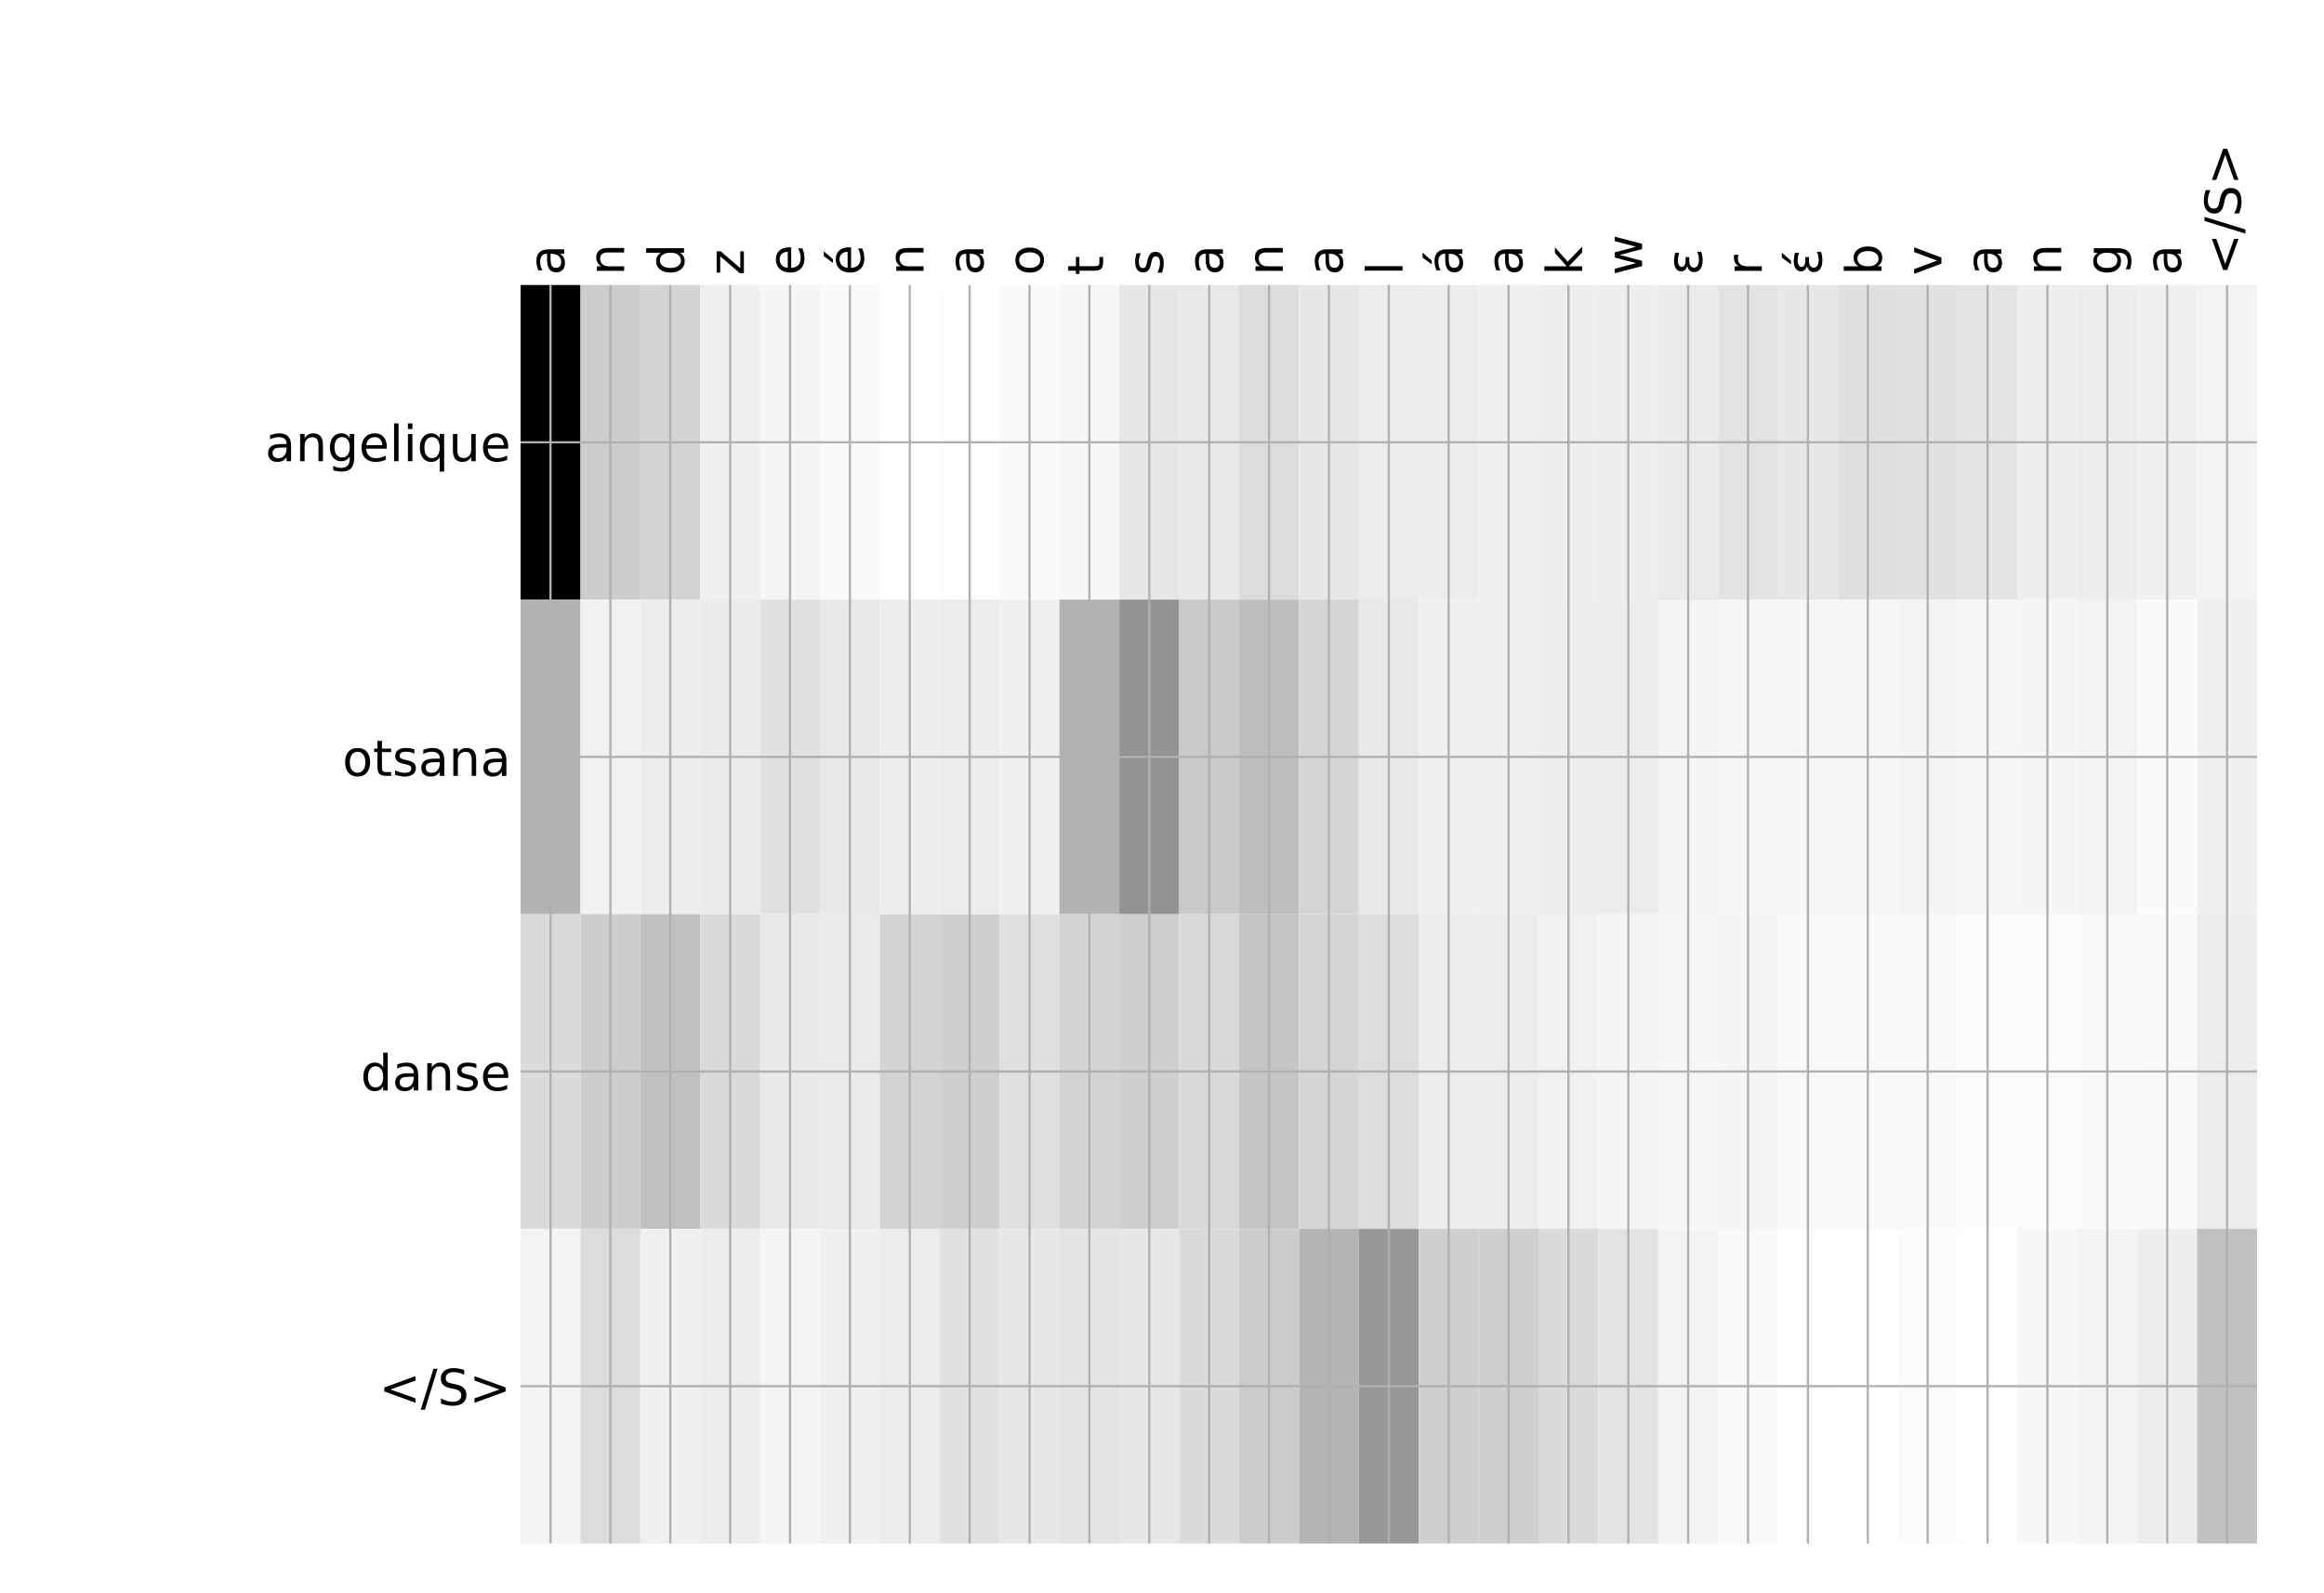 <?xml version="1.0" encoding="utf-8" standalone="no"?>
<!DOCTYPE svg PUBLIC "-//W3C//DTD SVG 1.1//EN"
  "http://www.w3.org/Graphics/SVG/1.1/DTD/svg11.dtd">
<!-- Created with matplotlib (http://matplotlib.org/) -->
<svg height="576pt" version="1.1" viewBox="0 0 840 576" width="840pt" xmlns="http://www.w3.org/2000/svg" xmlns:xlink="http://www.w3.org/1999/xlink">
 <defs>
  <style type="text/css">
*{stroke-linecap:butt;stroke-linejoin:round;}
  </style>
 </defs>
 <g id="figure_1">
  <g id="patch_1">
   <path d="M 0 576 
L 840 576 
L 840 0 
L 0 0 
z
" style="fill:#ffffff;"/>
  </g>
  <g id="axes_1">
   <g id="PolyCollection_1">
    <path clip-path="url(#p5831de154f)" d="M 188.161 103.033 
L 188.161 216.775 
L 209.804 216.775 
L 209.804 103.033 
L 188.161 103.033 
z
"/>
    <path clip-path="url(#p5831de154f)" d="M 209.804 103.033 
L 209.804 216.775 
L 231.446 216.775 
L 231.446 103.033 
L 209.804 103.033 
z
" style="fill:#cccccc;"/>
    <path clip-path="url(#p5831de154f)" d="M 231.446 103.033 
L 231.446 216.775 
L 253.088 216.775 
L 253.088 103.033 
L 231.446 103.033 
z
" style="fill:#d4d4d4;"/>
    <path clip-path="url(#p5831de154f)" d="M 253.088 103.033 
L 253.088 216.775 
L 274.73 216.775 
L 274.73 103.033 
L 253.088 103.033 
z
" style="fill:#f0f0f0;"/>
    <path clip-path="url(#p5831de154f)" d="M 274.73 103.033 
L 274.73 216.775 
L 296.373 216.775 
L 296.373 103.033 
L 274.73 103.033 
z
" style="fill:#f5f5f5;"/>
    <path clip-path="url(#p5831de154f)" d="M 296.373 103.033 
L 296.373 216.775 
L 318.015 216.775 
L 318.015 103.033 
L 296.373 103.033 
z
" style="fill:#f9f9f9;"/>
    <path clip-path="url(#p5831de154f)" d="M 318.015 103.033 
L 318.015 216.775 
L 339.657 216.775 
L 339.657 103.033 
L 318.015 103.033 
z
" style="fill:#ffffff;"/>
    <path clip-path="url(#p5831de154f)" d="M 339.657 103.033 
L 339.657 216.775 
L 361.299 216.775 
L 361.299 103.033 
L 339.657 103.033 
z
" style="fill:#fdfdfd;"/>
    <path clip-path="url(#p5831de154f)" d="M 361.299 103.033 
L 361.299 216.775 
L 382.942 216.775 
L 382.942 103.033 
L 361.299 103.033 
z
" style="fill:#fafafa;"/>
    <path clip-path="url(#p5831de154f)" d="M 382.942 103.033 
L 382.942 216.775 
L 404.584 216.775 
L 404.584 103.033 
L 382.942 103.033 
z
" style="fill:#f7f7f7;"/>
    <path clip-path="url(#p5831de154f)" d="M 404.584 103.033 
L 404.584 216.775 
L 426.226 216.775 
L 426.226 103.033 
L 404.584 103.033 
z
" style="fill:#e7e7e7;"/>
    <path clip-path="url(#p5831de154f)" d="M 426.226 103.033 
L 426.226 216.775 
L 447.868 216.775 
L 447.868 103.033 
L 426.226 103.033 
z
" style="fill:#e9e9e9;"/>
    <path clip-path="url(#p5831de154f)" d="M 447.868 103.033 
L 447.868 216.775 
L 469.511 216.775 
L 469.511 103.033 
L 447.868 103.033 
z
" style="fill:#dcdcdc;"/>
    <path clip-path="url(#p5831de154f)" d="M 469.511 103.033 
L 469.511 216.775 
L 491.153 216.775 
L 491.153 103.033 
L 469.511 103.033 
z
" style="fill:#e7e7e7;"/>
    <path clip-path="url(#p5831de154f)" d="M 491.153 103.033 
L 491.153 216.775 
L 512.795 216.775 
L 512.795 103.033 
L 491.153 103.033 
z
" style="fill:#ececec;"/>
    <path clip-path="url(#p5831de154f)" d="M 512.795 103.033 
L 512.795 216.775 
L 534.437 216.775 
L 534.437 103.033 
L 512.795 103.033 
z
" style="fill:#ededed;"/>
    <path clip-path="url(#p5831de154f)" d="M 534.437 103.033 
L 534.437 216.775 
L 556.08 216.775 
L 556.08 103.033 
L 534.437 103.033 
z
" style="fill:#f0f0f0;"/>
    <path clip-path="url(#p5831de154f)" d="M 556.08 103.033 
L 556.08 216.775 
L 577.722 216.775 
L 577.722 103.033 
L 556.08 103.033 
z
" style="fill:#eeeeee;"/>
    <path clip-path="url(#p5831de154f)" d="M 577.722 103.033 
L 577.722 216.775 
L 599.364 216.775 
L 599.364 103.033 
L 577.722 103.033 
z
" style="fill:#eeeeee;"/>
    <path clip-path="url(#p5831de154f)" d="M 599.364 103.033 
L 599.364 216.775 
L 621.006 216.775 
L 621.006 103.033 
L 599.364 103.033 
z
" style="fill:#eaeaea;"/>
    <path clip-path="url(#p5831de154f)" d="M 621.006 103.033 
L 621.006 216.775 
L 642.649 216.775 
L 642.649 103.033 
L 621.006 103.033 
z
" style="fill:#e3e3e3;"/>
    <path clip-path="url(#p5831de154f)" d="M 642.649 103.033 
L 642.649 216.775 
L 664.291 216.775 
L 664.291 103.033 
L 642.649 103.033 
z
" style="fill:#e7e7e7;"/>
    <path clip-path="url(#p5831de154f)" d="M 664.291 103.033 
L 664.291 216.775 
L 685.933 216.775 
L 685.933 103.033 
L 664.291 103.033 
z
" style="fill:#dfdfdf;"/>
    <path clip-path="url(#p5831de154f)" d="M 685.933 103.033 
L 685.933 216.775 
L 707.575 216.775 
L 707.575 103.033 
L 685.933 103.033 
z
" style="fill:#e1e1e1;"/>
    <path clip-path="url(#p5831de154f)" d="M 707.575 103.033 
L 707.575 216.775 
L 729.218 216.775 
L 729.218 103.033 
L 707.575 103.033 
z
" style="fill:#e4e4e4;"/>
    <path clip-path="url(#p5831de154f)" d="M 729.218 103.033 
L 729.218 216.775 
L 750.86 216.775 
L 750.86 103.033 
L 729.218 103.033 
z
" style="fill:#eeeeee;"/>
    <path clip-path="url(#p5831de154f)" d="M 750.86 103.033 
L 750.86 216.775 
L 772.502 216.775 
L 772.502 103.033 
L 750.86 103.033 
z
" style="fill:#ededed;"/>
    <path clip-path="url(#p5831de154f)" d="M 772.502 103.033 
L 772.502 216.775 
L 794.144 216.775 
L 794.144 103.033 
L 772.502 103.033 
z
" style="fill:#f0f0f0;"/>
    <path clip-path="url(#p5831de154f)" d="M 794.144 103.033 
L 794.144 216.775 
L 815.787 216.775 
L 815.787 103.033 
L 794.144 103.033 
z
" style="fill:#f3f3f3;"/>
    <path clip-path="url(#p5831de154f)" d="M 188.161 216.775 
L 188.161 330.517 
L 209.804 330.517 
L 209.804 216.775 
L 188.161 216.775 
z
" style="fill:#b2b2b2;"/>
    <path clip-path="url(#p5831de154f)" d="M 209.804 216.775 
L 209.804 330.517 
L 231.446 330.517 
L 231.446 216.775 
L 209.804 216.775 
z
" style="fill:#f1f1f1;"/>
    <path clip-path="url(#p5831de154f)" d="M 231.446 216.775 
L 231.446 330.517 
L 253.088 330.517 
L 253.088 216.775 
L 231.446 216.775 
z
" style="fill:#ededed;"/>
    <path clip-path="url(#p5831de154f)" d="M 253.088 216.775 
L 253.088 330.517 
L 274.73 330.517 
L 274.73 216.775 
L 253.088 216.775 
z
" style="fill:#ebebeb;"/>
    <path clip-path="url(#p5831de154f)" d="M 274.73 216.775 
L 274.73 330.517 
L 296.373 330.517 
L 296.373 216.775 
L 274.73 216.775 
z
" style="fill:#e1e1e1;"/>
    <path clip-path="url(#p5831de154f)" d="M 296.373 216.775 
L 296.373 330.517 
L 318.015 330.517 
L 318.015 216.775 
L 296.373 216.775 
z
" style="fill:#e8e8e8;"/>
    <path clip-path="url(#p5831de154f)" d="M 318.015 216.775 
L 318.015 330.517 
L 339.657 330.517 
L 339.657 216.775 
L 318.015 216.775 
z
" style="fill:#eeeeee;"/>
    <path clip-path="url(#p5831de154f)" d="M 339.657 216.775 
L 339.657 330.517 
L 361.299 330.517 
L 361.299 216.775 
L 339.657 216.775 
z
" style="fill:#ececec;"/>
    <path clip-path="url(#p5831de154f)" d="M 361.299 216.775 
L 361.299 330.517 
L 382.942 330.517 
L 382.942 216.775 
L 361.299 216.775 
z
" style="fill:#f0f0f0;"/>
    <path clip-path="url(#p5831de154f)" d="M 382.942 216.775 
L 382.942 330.517 
L 404.584 330.517 
L 404.584 216.775 
L 382.942 216.775 
z
" style="fill:#b2b2b2;"/>
    <path clip-path="url(#p5831de154f)" d="M 404.584 216.775 
L 404.584 330.517 
L 426.226 330.517 
L 426.226 216.775 
L 404.584 216.775 
z
" style="fill:#939393;"/>
    <path clip-path="url(#p5831de154f)" d="M 426.226 216.775 
L 426.226 330.517 
L 447.868 330.517 
L 447.868 216.775 
L 426.226 216.775 
z
" style="fill:#c9c9c9;"/>
    <path clip-path="url(#p5831de154f)" d="M 447.868 216.775 
L 447.868 330.517 
L 469.511 330.517 
L 469.511 216.775 
L 447.868 216.775 
z
" style="fill:#bdbdbd;"/>
    <path clip-path="url(#p5831de154f)" d="M 469.511 216.775 
L 469.511 330.517 
L 491.153 330.517 
L 491.153 216.775 
L 469.511 216.775 
z
" style="fill:#d5d5d5;"/>
    <path clip-path="url(#p5831de154f)" d="M 491.153 216.775 
L 491.153 330.517 
L 512.795 330.517 
L 512.795 216.775 
L 491.153 216.775 
z
" style="fill:#e8e8e8;"/>
    <path clip-path="url(#p5831de154f)" d="M 512.795 216.775 
L 512.795 330.517 
L 534.437 330.517 
L 534.437 216.775 
L 512.795 216.775 
z
" style="fill:#f0f0f0;"/>
    <path clip-path="url(#p5831de154f)" d="M 534.437 216.775 
L 534.437 330.517 
L 556.08 330.517 
L 556.08 216.775 
L 534.437 216.775 
z
" style="fill:#f0f0f0;"/>
    <path clip-path="url(#p5831de154f)" d="M 556.08 216.775 
L 556.08 330.517 
L 577.722 330.517 
L 577.722 216.775 
L 556.08 216.775 
z
" style="fill:#ededed;"/>
    <path clip-path="url(#p5831de154f)" d="M 577.722 216.775 
L 577.722 330.517 
L 599.364 330.517 
L 599.364 216.775 
L 577.722 216.775 
z
" style="fill:#ececec;"/>
    <path clip-path="url(#p5831de154f)" d="M 599.364 216.775 
L 599.364 330.517 
L 621.006 330.517 
L 621.006 216.775 
L 599.364 216.775 
z
" style="fill:#f4f4f4;"/>
    <path clip-path="url(#p5831de154f)" d="M 621.006 216.775 
L 621.006 330.517 
L 642.649 330.517 
L 642.649 216.775 
L 621.006 216.775 
z
" style="fill:#f6f6f6;"/>
    <path clip-path="url(#p5831de154f)" d="M 642.649 216.775 
L 642.649 330.517 
L 664.291 330.517 
L 664.291 216.775 
L 642.649 216.775 
z
" style="fill:#f6f6f6;"/>
    <path clip-path="url(#p5831de154f)" d="M 664.291 216.775 
L 664.291 330.517 
L 685.933 330.517 
L 685.933 216.775 
L 664.291 216.775 
z
" style="fill:#f7f7f7;"/>
    <path clip-path="url(#p5831de154f)" d="M 685.933 216.775 
L 685.933 330.517 
L 707.575 330.517 
L 707.575 216.775 
L 685.933 216.775 
z
" style="fill:#f4f4f4;"/>
    <path clip-path="url(#p5831de154f)" d="M 707.575 216.775 
L 707.575 330.517 
L 729.218 330.517 
L 729.218 216.775 
L 707.575 216.775 
z
" style="fill:#f6f6f6;"/>
    <path clip-path="url(#p5831de154f)" d="M 729.218 216.775 
L 729.218 330.517 
L 750.86 330.517 
L 750.86 216.775 
L 729.218 216.775 
z
" style="fill:#f5f5f5;"/>
    <path clip-path="url(#p5831de154f)" d="M 750.86 216.775 
L 750.86 330.517 
L 772.502 330.517 
L 772.502 216.775 
L 750.86 216.775 
z
" style="fill:#f3f3f3;"/>
    <path clip-path="url(#p5831de154f)" d="M 772.502 216.775 
L 772.502 330.517 
L 794.144 330.517 
L 794.144 216.775 
L 772.502 216.775 
z
" style="fill:#fafafa;"/>
    <path clip-path="url(#p5831de154f)" d="M 794.144 216.775 
L 794.144 330.517 
L 815.787 330.517 
L 815.787 216.775 
L 794.144 216.775 
z
" style="fill:#f0f0f0;"/>
    <path clip-path="url(#p5831de154f)" d="M 188.161 330.517 
L 188.161 444.258 
L 209.804 444.258 
L 209.804 330.517 
L 188.161 330.517 
z
" style="fill:#dbdbdb;"/>
    <path clip-path="url(#p5831de154f)" d="M 209.804 330.517 
L 209.804 444.258 
L 231.446 444.258 
L 231.446 330.517 
L 209.804 330.517 
z
" style="fill:#cdcdcd;"/>
    <path clip-path="url(#p5831de154f)" d="M 231.446 330.517 
L 231.446 444.258 
L 253.088 444.258 
L 253.088 330.517 
L 231.446 330.517 
z
" style="fill:#c1c1c1;"/>
    <path clip-path="url(#p5831de154f)" d="M 253.088 330.517 
L 253.088 444.258 
L 274.73 444.258 
L 274.73 330.517 
L 253.088 330.517 
z
" style="fill:#dadada;"/>
    <path clip-path="url(#p5831de154f)" d="M 274.73 330.517 
L 274.73 444.258 
L 296.373 444.258 
L 296.373 330.517 
L 274.73 330.517 
z
" style="fill:#e9e9e9;"/>
    <path clip-path="url(#p5831de154f)" d="M 296.373 330.517 
L 296.373 444.258 
L 318.015 444.258 
L 318.015 330.517 
L 296.373 330.517 
z
" style="fill:#eaeaea;"/>
    <path clip-path="url(#p5831de154f)" d="M 318.015 330.517 
L 318.015 444.258 
L 339.657 444.258 
L 339.657 330.517 
L 318.015 330.517 
z
" style="fill:#d3d3d3;"/>
    <path clip-path="url(#p5831de154f)" d="M 339.657 330.517 
L 339.657 444.258 
L 361.299 444.258 
L 361.299 330.517 
L 339.657 330.517 
z
" style="fill:#cfcfcf;"/>
    <path clip-path="url(#p5831de154f)" d="M 361.299 330.517 
L 361.299 444.258 
L 382.942 444.258 
L 382.942 330.517 
L 361.299 330.517 
z
" style="fill:#e0e0e0;"/>
    <path clip-path="url(#p5831de154f)" d="M 382.942 330.517 
L 382.942 444.258 
L 404.584 444.258 
L 404.584 330.517 
L 382.942 330.517 
z
" style="fill:#d4d4d4;"/>
    <path clip-path="url(#p5831de154f)" d="M 404.584 330.517 
L 404.584 444.258 
L 426.226 444.258 
L 426.226 330.517 
L 404.584 330.517 
z
" style="fill:#cfcfcf;"/>
    <path clip-path="url(#p5831de154f)" d="M 426.226 330.517 
L 426.226 444.258 
L 447.868 444.258 
L 447.868 330.517 
L 426.226 330.517 
z
" style="fill:#d9d9d9;"/>
    <path clip-path="url(#p5831de154f)" d="M 447.868 330.517 
L 447.868 444.258 
L 469.511 444.258 
L 469.511 330.517 
L 447.868 330.517 
z
" style="fill:#c5c5c5;"/>
    <path clip-path="url(#p5831de154f)" d="M 469.511 330.517 
L 469.511 444.258 
L 491.153 444.258 
L 491.153 330.517 
L 469.511 330.517 
z
" style="fill:#d5d5d5;"/>
    <path clip-path="url(#p5831de154f)" d="M 491.153 330.517 
L 491.153 444.258 
L 512.795 444.258 
L 512.795 330.517 
L 491.153 330.517 
z
" style="fill:#dcdcdc;"/>
    <path clip-path="url(#p5831de154f)" d="M 512.795 330.517 
L 512.795 444.258 
L 534.437 444.258 
L 534.437 330.517 
L 512.795 330.517 
z
" style="fill:#ececec;"/>
    <path clip-path="url(#p5831de154f)" d="M 534.437 330.517 
L 534.437 444.258 
L 556.08 444.258 
L 556.08 330.517 
L 534.437 330.517 
z
" style="fill:#ececec;"/>
    <path clip-path="url(#p5831de154f)" d="M 556.08 330.517 
L 556.08 444.258 
L 577.722 444.258 
L 577.722 330.517 
L 556.08 330.517 
z
" style="fill:#f1f1f1;"/>
    <path clip-path="url(#p5831de154f)" d="M 577.722 330.517 
L 577.722 444.258 
L 599.364 444.258 
L 599.364 330.517 
L 577.722 330.517 
z
" style="fill:#f5f5f5;"/>
    <path clip-path="url(#p5831de154f)" d="M 599.364 330.517 
L 599.364 444.258 
L 621.006 444.258 
L 621.006 330.517 
L 599.364 330.517 
z
" style="fill:#f6f6f6;"/>
    <path clip-path="url(#p5831de154f)" d="M 621.006 330.517 
L 621.006 444.258 
L 642.649 444.258 
L 642.649 330.517 
L 621.006 330.517 
z
" style="fill:#f5f5f5;"/>
    <path clip-path="url(#p5831de154f)" d="M 642.649 330.517 
L 642.649 444.258 
L 664.291 444.258 
L 664.291 330.517 
L 642.649 330.517 
z
" style="fill:#f9f9f9;"/>
    <path clip-path="url(#p5831de154f)" d="M 664.291 330.517 
L 664.291 444.258 
L 685.933 444.258 
L 685.933 330.517 
L 664.291 330.517 
z
" style="fill:#f8f8f8;"/>
    <path clip-path="url(#p5831de154f)" d="M 685.933 330.517 
L 685.933 444.258 
L 707.575 444.258 
L 707.575 330.517 
L 685.933 330.517 
z
" style="fill:#f8f8f8;"/>
    <path clip-path="url(#p5831de154f)" d="M 707.575 330.517 
L 707.575 444.258 
L 729.218 444.258 
L 729.218 330.517 
L 707.575 330.517 
z
" style="fill:#fbfbfb;"/>
    <path clip-path="url(#p5831de154f)" d="M 729.218 330.517 
L 729.218 444.258 
L 750.86 444.258 
L 750.86 330.517 
L 729.218 330.517 
z
" style="fill:#fbfbfb;"/>
    <path clip-path="url(#p5831de154f)" d="M 750.86 330.517 
L 750.86 444.258 
L 772.502 444.258 
L 772.502 330.517 
L 750.86 330.517 
z
" style="fill:#fafafa;"/>
    <path clip-path="url(#p5831de154f)" d="M 772.502 330.517 
L 772.502 444.258 
L 794.144 444.258 
L 794.144 330.517 
L 772.502 330.517 
z
" style="fill:#f9f9f9;"/>
    <path clip-path="url(#p5831de154f)" d="M 794.144 330.517 
L 794.144 444.258 
L 815.787 444.258 
L 815.787 330.517 
L 794.144 330.517 
z
" style="fill:#ececec;"/>
    <path clip-path="url(#p5831de154f)" d="M 188.161 444.258 
L 188.161 558 
L 209.804 558 
L 209.804 444.258 
L 188.161 444.258 
z
" style="fill:#f3f3f3;"/>
    <path clip-path="url(#p5831de154f)" d="M 209.804 444.258 
L 209.804 558 
L 231.446 558 
L 231.446 444.258 
L 209.804 444.258 
z
" style="fill:#dcdcdc;"/>
    <path clip-path="url(#p5831de154f)" d="M 231.446 444.258 
L 231.446 558 
L 253.088 558 
L 253.088 444.258 
L 231.446 444.258 
z
" style="fill:#f0f0f0;"/>
    <path clip-path="url(#p5831de154f)" d="M 253.088 444.258 
L 253.088 558 
L 274.73 558 
L 274.73 444.258 
L 253.088 444.258 
z
" style="fill:#ededed;"/>
    <path clip-path="url(#p5831de154f)" d="M 274.73 444.258 
L 274.73 558 
L 296.373 558 
L 296.373 444.258 
L 274.73 444.258 
z
" style="fill:#f4f4f4;"/>
    <path clip-path="url(#p5831de154f)" d="M 296.373 444.258 
L 296.373 558 
L 318.015 558 
L 318.015 444.258 
L 296.373 444.258 
z
" style="fill:#f0f0f0;"/>
    <path clip-path="url(#p5831de154f)" d="M 318.015 444.258 
L 318.015 558 
L 339.657 558 
L 339.657 444.258 
L 318.015 444.258 
z
" style="fill:#ececec;"/>
    <path clip-path="url(#p5831de154f)" d="M 339.657 444.258 
L 339.657 558 
L 361.299 558 
L 361.299 444.258 
L 339.657 444.258 
z
" style="fill:#e1e1e1;"/>
    <path clip-path="url(#p5831de154f)" d="M 361.299 444.258 
L 361.299 558 
L 382.942 558 
L 382.942 444.258 
L 361.299 444.258 
z
" style="fill:#e7e7e7;"/>
    <path clip-path="url(#p5831de154f)" d="M 382.942 444.258 
L 382.942 558 
L 404.584 558 
L 404.584 444.258 
L 382.942 444.258 
z
" style="fill:#e4e4e4;"/>
    <path clip-path="url(#p5831de154f)" d="M 404.584 444.258 
L 404.584 558 
L 426.226 558 
L 426.226 444.258 
L 404.584 444.258 
z
" style="fill:#e7e7e7;"/>
    <path clip-path="url(#p5831de154f)" d="M 426.226 444.258 
L 426.226 558 
L 447.868 558 
L 447.868 444.258 
L 426.226 444.258 
z
" style="fill:#dbdbdb;"/>
    <path clip-path="url(#p5831de154f)" d="M 447.868 444.258 
L 447.868 558 
L 469.511 558 
L 469.511 444.258 
L 447.868 444.258 
z
" style="fill:#cccccc;"/>
    <path clip-path="url(#p5831de154f)" d="M 469.511 444.258 
L 469.511 558 
L 491.153 558 
L 491.153 444.258 
L 469.511 444.258 
z
" style="fill:#b4b4b4;"/>
    <path clip-path="url(#p5831de154f)" d="M 491.153 444.258 
L 491.153 558 
L 512.795 558 
L 512.795 444.258 
L 491.153 444.258 
z
" style="fill:#979797;"/>
    <path clip-path="url(#p5831de154f)" d="M 512.795 444.258 
L 512.795 558 
L 534.437 558 
L 534.437 444.258 
L 512.795 444.258 
z
" style="fill:#cfcfcf;"/>
    <path clip-path="url(#p5831de154f)" d="M 534.437 444.258 
L 534.437 558 
L 556.08 558 
L 556.08 444.258 
L 534.437 444.258 
z
" style="fill:#cfcfcf;"/>
    <path clip-path="url(#p5831de154f)" d="M 556.08 444.258 
L 556.08 558 
L 577.722 558 
L 577.722 444.258 
L 556.08 444.258 
z
" style="fill:#dadada;"/>
    <path clip-path="url(#p5831de154f)" d="M 577.722 444.258 
L 577.722 558 
L 599.364 558 
L 599.364 444.258 
L 577.722 444.258 
z
" style="fill:#e3e3e3;"/>
    <path clip-path="url(#p5831de154f)" d="M 599.364 444.258 
L 599.364 558 
L 621.006 558 
L 621.006 444.258 
L 599.364 444.258 
z
" style="fill:#f3f3f3;"/>
    <path clip-path="url(#p5831de154f)" d="M 621.006 444.258 
L 621.006 558 
L 642.649 558 
L 642.649 444.258 
L 621.006 444.258 
z
" style="fill:#f9f9f9;"/>
    <path clip-path="url(#p5831de154f)" d="M 642.649 444.258 
L 642.649 558 
L 664.291 558 
L 664.291 444.258 
L 642.649 444.258 
z
" style="fill:#fefefe;"/>
    <path clip-path="url(#p5831de154f)" d="M 664.291 444.258 
L 664.291 558 
L 685.933 558 
L 685.933 444.258 
L 664.291 444.258 
z
" style="fill:#ffffff;"/>
    <path clip-path="url(#p5831de154f)" d="M 685.933 444.258 
L 685.933 558 
L 707.575 558 
L 707.575 444.258 
L 685.933 444.258 
z
" style="fill:#fbfbfb;"/>
    <path clip-path="url(#p5831de154f)" d="M 707.575 444.258 
L 707.575 558 
L 729.218 558 
L 729.218 444.258 
L 707.575 444.258 
z
" style="fill:#fdfdfd;"/>
    <path clip-path="url(#p5831de154f)" d="M 729.218 444.258 
L 729.218 558 
L 750.86 558 
L 750.86 444.258 
L 729.218 444.258 
z
" style="fill:#f7f7f7;"/>
    <path clip-path="url(#p5831de154f)" d="M 750.86 444.258 
L 750.86 558 
L 772.502 558 
L 772.502 444.258 
L 750.86 444.258 
z
" style="fill:#f4f4f4;"/>
    <path clip-path="url(#p5831de154f)" d="M 772.502 444.258 
L 772.502 558 
L 794.144 558 
L 794.144 444.258 
L 772.502 444.258 
z
" style="fill:#eeeeee;"/>
    <path clip-path="url(#p5831de154f)" d="M 794.144 444.258 
L 794.144 558 
L 815.787 558 
L 815.787 444.258 
L 794.144 444.258 
z
" style="fill:#c0c0c0;"/>
   </g>
   <g id="matplotlib.axis_1">
    <g id="xtick_1">
     <g id="line2d_1">
      <path clip-path="url(#p5831de154f)" d="M 198.983 558 
L 198.983 103.033 
" style="fill:none;stroke:#b0b0b0;stroke-linecap:square;stroke-width:0.8;"/>
     </g>
     <g id="line2d_2"/>
     <g id="text_1">
      <!-- a -->
      <defs>
       <path d="M 34.281 27.484 
Q 23.391 27.484 19.188 25 
Q 14.984 22.516 14.984 16.5 
Q 14.984 11.719 18.141 8.906 
Q 21.297 6.109 26.703 6.109 
Q 34.188 6.109 38.703 11.406 
Q 43.219 16.703 43.219 25.484 
L 43.219 27.484 
z
M 52.203 31.203 
L 52.203 0 
L 43.219 0 
L 43.219 8.297 
Q 40.141 3.328 35.547 0.953 
Q 30.953 -1.422 24.312 -1.422 
Q 15.922 -1.422 10.953 3.297 
Q 6 8.016 6 15.922 
Q 6 25.141 12.172 29.828 
Q 18.359 34.516 30.609 34.516 
L 43.219 34.516 
L 43.219 35.406 
Q 43.219 41.609 39.141 45 
Q 35.062 48.391 27.688 48.391 
Q 23 48.391 18.547 47.266 
Q 14.109 46.141 10.016 43.891 
L 10.016 52.203 
Q 14.938 54.109 19.578 55.047 
Q 24.219 56 28.609 56 
Q 40.484 56 46.344 49.844 
Q 52.203 43.703 52.203 31.203 
z
" id="DejaVuSans-61"/>
      </defs>
      <g transform="translate(203.949 99.533)rotate(-90)scale(0.18 -0.18)">
       <use xlink:href="#DejaVuSans-61"/>
      </g>
     </g>
    </g>
    <g id="xtick_2">
     <g id="line2d_3">
      <path clip-path="url(#p5831de154f)" d="M 220.625 558 
L 220.625 103.033 
" style="fill:none;stroke:#b0b0b0;stroke-linecap:square;stroke-width:0.8;"/>
     </g>
     <g id="line2d_4"/>
     <g id="text_2">
      <!-- n -->
      <defs>
       <path d="M 54.891 33.016 
L 54.891 0 
L 45.906 0 
L 45.906 32.719 
Q 45.906 40.484 42.875 44.328 
Q 39.844 48.188 33.797 48.188 
Q 26.516 48.188 22.312 43.547 
Q 18.109 38.922 18.109 30.906 
L 18.109 0 
L 9.078 0 
L 9.078 54.688 
L 18.109 54.688 
L 18.109 46.188 
Q 21.344 51.125 25.703 53.562 
Q 30.078 56 35.797 56 
Q 45.219 56 50.047 50.172 
Q 54.891 44.344 54.891 33.016 
z
" id="DejaVuSans-6e"/>
      </defs>
      <g transform="translate(225.592 99.533)rotate(-90)scale(0.18 -0.18)">
       <use xlink:href="#DejaVuSans-6e"/>
      </g>
     </g>
    </g>
    <g id="xtick_3">
     <g id="line2d_5">
      <path clip-path="url(#p5831de154f)" d="M 242.267 558 
L 242.267 103.033 
" style="fill:none;stroke:#b0b0b0;stroke-linecap:square;stroke-width:0.8;"/>
     </g>
     <g id="line2d_6"/>
     <g id="text_3">
      <!-- d -->
      <defs>
       <path d="M 45.406 46.391 
L 45.406 75.984 
L 54.391 75.984 
L 54.391 0 
L 45.406 0 
L 45.406 8.203 
Q 42.578 3.328 38.25 0.953 
Q 33.938 -1.422 27.875 -1.422 
Q 17.969 -1.422 11.734 6.484 
Q 5.516 14.406 5.516 27.297 
Q 5.516 40.188 11.734 48.094 
Q 17.969 56 27.875 56 
Q 33.938 56 38.25 53.625 
Q 42.578 51.266 45.406 46.391 
z
M 14.797 27.297 
Q 14.797 17.391 18.875 11.75 
Q 22.953 6.109 30.078 6.109 
Q 37.203 6.109 41.297 11.75 
Q 45.406 17.391 45.406 27.297 
Q 45.406 37.203 41.297 42.844 
Q 37.203 48.484 30.078 48.484 
Q 22.953 48.484 18.875 42.844 
Q 14.797 37.203 14.797 27.297 
z
" id="DejaVuSans-64"/>
      </defs>
      <g transform="translate(247.234 99.533)rotate(-90)scale(0.18 -0.18)">
       <use xlink:href="#DejaVuSans-64"/>
      </g>
     </g>
    </g>
    <g id="xtick_4">
     <g id="line2d_7">
      <path clip-path="url(#p5831de154f)" d="M 263.909 558 
L 263.909 103.033 
" style="fill:none;stroke:#b0b0b0;stroke-linecap:square;stroke-width:0.8;"/>
     </g>
     <g id="line2d_8"/>
     <g id="text_4">
      <!-- z -->
      <defs>
       <path d="M 5.516 54.688 
L 48.188 54.688 
L 48.188 46.484 
L 14.406 7.172 
L 48.188 7.172 
L 48.188 0 
L 4.297 0 
L 4.297 8.203 
L 38.094 47.516 
L 5.516 47.516 
z
" id="DejaVuSans-7a"/>
      </defs>
      <g transform="translate(268.876 99.533)rotate(-90)scale(0.18 -0.18)">
       <use xlink:href="#DejaVuSans-7a"/>
      </g>
     </g>
    </g>
    <g id="xtick_5">
     <g id="line2d_9">
      <path clip-path="url(#p5831de154f)" d="M 285.552 558 
L 285.552 103.033 
" style="fill:none;stroke:#b0b0b0;stroke-linecap:square;stroke-width:0.8;"/>
     </g>
     <g id="line2d_10"/>
     <g id="text_5">
      <!-- e -->
      <defs>
       <path d="M 56.203 29.594 
L 56.203 25.203 
L 14.891 25.203 
Q 15.484 15.922 20.484 11.062 
Q 25.484 6.203 34.422 6.203 
Q 39.594 6.203 44.453 7.469 
Q 49.312 8.734 54.109 11.281 
L 54.109 2.781 
Q 49.266 0.734 44.188 -0.344 
Q 39.109 -1.422 33.891 -1.422 
Q 20.797 -1.422 13.156 6.188 
Q 5.516 13.812 5.516 26.812 
Q 5.516 40.234 12.766 48.109 
Q 20.016 56 32.328 56 
Q 43.359 56 49.781 48.891 
Q 56.203 41.797 56.203 29.594 
z
M 47.219 32.234 
Q 47.125 39.594 43.094 43.984 
Q 39.062 48.391 32.422 48.391 
Q 24.906 48.391 20.391 44.141 
Q 15.875 39.891 15.188 32.172 
z
" id="DejaVuSans-65"/>
      </defs>
      <g transform="translate(290.518 99.533)rotate(-90)scale(0.18 -0.18)">
       <use xlink:href="#DejaVuSans-65"/>
      </g>
     </g>
    </g>
    <g id="xtick_6">
     <g id="line2d_11">
      <path clip-path="url(#p5831de154f)" d="M 307.194 558 
L 307.194 103.033 
" style="fill:none;stroke:#b0b0b0;stroke-linecap:square;stroke-width:0.8;"/>
     </g>
     <g id="line2d_12"/>
     <g id="text_6">
      <!-- é -->
      <defs>
       <path d="M 56.203 29.594 
L 56.203 25.203 
L 14.891 25.203 
Q 15.484 15.922 20.484 11.062 
Q 25.484 6.203 34.422 6.203 
Q 39.594 6.203 44.453 7.469 
Q 49.312 8.734 54.109 11.281 
L 54.109 2.781 
Q 49.266 0.734 44.188 -0.344 
Q 39.109 -1.422 33.891 -1.422 
Q 20.797 -1.422 13.156 6.188 
Q 5.516 13.812 5.516 26.812 
Q 5.516 40.234 12.766 48.109 
Q 20.016 56 32.328 56 
Q 43.359 56 49.781 48.891 
Q 56.203 41.797 56.203 29.594 
z
M 47.219 32.234 
Q 47.125 39.594 43.094 43.984 
Q 39.062 48.391 32.422 48.391 
Q 24.906 48.391 20.391 44.141 
Q 15.875 39.891 15.188 32.172 
z
M 38.531 79.984 
L 48.25 79.984 
L 32.344 61.625 
L 24.859 61.625 
z
" id="DejaVuSans-e9"/>
      </defs>
      <g transform="translate(312.161 99.533)rotate(-90)scale(0.18 -0.18)">
       <use xlink:href="#DejaVuSans-e9"/>
      </g>
     </g>
    </g>
    <g id="xtick_7">
     <g id="line2d_13">
      <path clip-path="url(#p5831de154f)" d="M 328.836 558 
L 328.836 103.033 
" style="fill:none;stroke:#b0b0b0;stroke-linecap:square;stroke-width:0.8;"/>
     </g>
     <g id="line2d_14"/>
     <g id="text_7">
      <!-- n -->
      <g transform="translate(333.803 99.533)rotate(-90)scale(0.18 -0.18)">
       <use xlink:href="#DejaVuSans-6e"/>
      </g>
     </g>
    </g>
    <g id="xtick_8">
     <g id="line2d_15">
      <path clip-path="url(#p5831de154f)" d="M 350.478 558 
L 350.478 103.033 
" style="fill:none;stroke:#b0b0b0;stroke-linecap:square;stroke-width:0.8;"/>
     </g>
     <g id="line2d_16"/>
     <g id="text_8">
      <!-- a -->
      <g transform="translate(355.445 99.533)rotate(-90)scale(0.18 -0.18)">
       <use xlink:href="#DejaVuSans-61"/>
      </g>
     </g>
    </g>
    <g id="xtick_9">
     <g id="line2d_17">
      <path clip-path="url(#p5831de154f)" d="M 372.121 558 
L 372.121 103.033 
" style="fill:none;stroke:#b0b0b0;stroke-linecap:square;stroke-width:0.8;"/>
     </g>
     <g id="line2d_18"/>
     <g id="text_9">
      <!-- o -->
      <defs>
       <path d="M 30.609 48.391 
Q 23.391 48.391 19.188 42.75 
Q 14.984 37.109 14.984 27.297 
Q 14.984 17.484 19.156 11.844 
Q 23.344 6.203 30.609 6.203 
Q 37.797 6.203 41.984 11.859 
Q 46.188 17.531 46.188 27.297 
Q 46.188 37.016 41.984 42.703 
Q 37.797 48.391 30.609 48.391 
z
M 30.609 56 
Q 42.328 56 49.016 48.375 
Q 55.719 40.766 55.719 27.297 
Q 55.719 13.875 49.016 6.219 
Q 42.328 -1.422 30.609 -1.422 
Q 18.844 -1.422 12.172 6.219 
Q 5.516 13.875 5.516 27.297 
Q 5.516 40.766 12.172 48.375 
Q 18.844 56 30.609 56 
z
" id="DejaVuSans-6f"/>
      </defs>
      <g transform="translate(377.087 99.533)rotate(-90)scale(0.18 -0.18)">
       <use xlink:href="#DejaVuSans-6f"/>
      </g>
     </g>
    </g>
    <g id="xtick_10">
     <g id="line2d_19">
      <path clip-path="url(#p5831de154f)" d="M 393.763 558 
L 393.763 103.033 
" style="fill:none;stroke:#b0b0b0;stroke-linecap:square;stroke-width:0.8;"/>
     </g>
     <g id="line2d_20"/>
     <g id="text_10">
      <!-- t -->
      <defs>
       <path d="M 18.312 70.219 
L 18.312 54.688 
L 36.812 54.688 
L 36.812 47.703 
L 18.312 47.703 
L 18.312 18.016 
Q 18.312 11.328 20.141 9.422 
Q 21.969 7.516 27.594 7.516 
L 36.812 7.516 
L 36.812 0 
L 27.594 0 
Q 17.188 0 13.234 3.875 
Q 9.281 7.766 9.281 18.016 
L 9.281 47.703 
L 2.688 47.703 
L 2.688 54.688 
L 9.281 54.688 
L 9.281 70.219 
z
" id="DejaVuSans-74"/>
      </defs>
      <g transform="translate(398.73 99.533)rotate(-90)scale(0.18 -0.18)">
       <use xlink:href="#DejaVuSans-74"/>
      </g>
     </g>
    </g>
    <g id="xtick_11">
     <g id="line2d_21">
      <path clip-path="url(#p5831de154f)" d="M 415.405 558 
L 415.405 103.033 
" style="fill:none;stroke:#b0b0b0;stroke-linecap:square;stroke-width:0.8;"/>
     </g>
     <g id="line2d_22"/>
     <g id="text_11">
      <!-- s -->
      <defs>
       <path d="M 44.281 53.078 
L 44.281 44.578 
Q 40.484 46.531 36.375 47.5 
Q 32.281 48.484 27.875 48.484 
Q 21.188 48.484 17.844 46.438 
Q 14.5 44.391 14.5 40.281 
Q 14.5 37.156 16.891 35.375 
Q 19.281 33.594 26.516 31.984 
L 29.594 31.297 
Q 39.156 29.25 43.188 25.516 
Q 47.219 21.781 47.219 15.094 
Q 47.219 7.469 41.188 3.016 
Q 35.156 -1.422 24.609 -1.422 
Q 20.219 -1.422 15.453 -0.562 
Q 10.688 0.297 5.422 2 
L 5.422 11.281 
Q 10.406 8.688 15.234 7.391 
Q 20.062 6.109 24.812 6.109 
Q 31.156 6.109 34.562 8.281 
Q 37.984 10.453 37.984 14.406 
Q 37.984 18.062 35.516 20.016 
Q 33.062 21.969 24.703 23.781 
L 21.578 24.516 
Q 13.234 26.266 9.516 29.906 
Q 5.812 33.547 5.812 39.891 
Q 5.812 47.609 11.281 51.797 
Q 16.75 56 26.812 56 
Q 31.781 56 36.172 55.266 
Q 40.578 54.547 44.281 53.078 
z
" id="DejaVuSans-73"/>
      </defs>
      <g transform="translate(420.372 99.533)rotate(-90)scale(0.18 -0.18)">
       <use xlink:href="#DejaVuSans-73"/>
      </g>
     </g>
    </g>
    <g id="xtick_12">
     <g id="line2d_23">
      <path clip-path="url(#p5831de154f)" d="M 437.047 558 
L 437.047 103.033 
" style="fill:none;stroke:#b0b0b0;stroke-linecap:square;stroke-width:0.8;"/>
     </g>
     <g id="line2d_24"/>
     <g id="text_12">
      <!-- a -->
      <g transform="translate(442.014 99.533)rotate(-90)scale(0.18 -0.18)">
       <use xlink:href="#DejaVuSans-61"/>
      </g>
     </g>
    </g>
    <g id="xtick_13">
     <g id="line2d_25">
      <path clip-path="url(#p5831de154f)" d="M 458.69 558 
L 458.69 103.033 
" style="fill:none;stroke:#b0b0b0;stroke-linecap:square;stroke-width:0.8;"/>
     </g>
     <g id="line2d_26"/>
     <g id="text_13">
      <!-- n -->
      <g transform="translate(463.656 99.533)rotate(-90)scale(0.18 -0.18)">
       <use xlink:href="#DejaVuSans-6e"/>
      </g>
     </g>
    </g>
    <g id="xtick_14">
     <g id="line2d_27">
      <path clip-path="url(#p5831de154f)" d="M 480.332 558 
L 480.332 103.033 
" style="fill:none;stroke:#b0b0b0;stroke-linecap:square;stroke-width:0.8;"/>
     </g>
     <g id="line2d_28"/>
     <g id="text_14">
      <!-- a -->
      <g transform="translate(485.299 99.533)rotate(-90)scale(0.18 -0.18)">
       <use xlink:href="#DejaVuSans-61"/>
      </g>
     </g>
    </g>
    <g id="xtick_15">
     <g id="line2d_29">
      <path clip-path="url(#p5831de154f)" d="M 501.974 558 
L 501.974 103.033 
" style="fill:none;stroke:#b0b0b0;stroke-linecap:square;stroke-width:0.8;"/>
     </g>
     <g id="line2d_30"/>
     <g id="text_15">
      <!-- l -->
      <defs>
       <path d="M 9.422 75.984 
L 18.406 75.984 
L 18.406 0 
L 9.422 0 
z
" id="DejaVuSans-6c"/>
      </defs>
      <g transform="translate(506.941 99.533)rotate(-90)scale(0.18 -0.18)">
       <use xlink:href="#DejaVuSans-6c"/>
      </g>
     </g>
    </g>
    <g id="xtick_16">
     <g id="line2d_31">
      <path clip-path="url(#p5831de154f)" d="M 523.616 558 
L 523.616 103.033 
" style="fill:none;stroke:#b0b0b0;stroke-linecap:square;stroke-width:0.8;"/>
     </g>
     <g id="line2d_32"/>
     <g id="text_16">
      <!-- á -->
      <defs>
       <path d="M 34.281 27.484 
Q 23.391 27.484 19.188 25 
Q 14.984 22.516 14.984 16.5 
Q 14.984 11.719 18.141 8.906 
Q 21.297 6.109 26.703 6.109 
Q 34.188 6.109 38.703 11.406 
Q 43.219 16.703 43.219 25.484 
L 43.219 27.484 
z
M 52.203 31.203 
L 52.203 0 
L 43.219 0 
L 43.219 8.297 
Q 40.141 3.328 35.547 0.953 
Q 30.953 -1.422 24.312 -1.422 
Q 15.922 -1.422 10.953 3.297 
Q 6 8.016 6 15.922 
Q 6 25.141 12.172 29.828 
Q 18.359 34.516 30.609 34.516 
L 43.219 34.516 
L 43.219 35.406 
Q 43.219 41.609 39.141 45 
Q 35.062 48.391 27.688 48.391 
Q 23 48.391 18.547 47.266 
Q 14.109 46.141 10.016 43.891 
L 10.016 52.203 
Q 14.938 54.109 19.578 55.047 
Q 24.219 56 28.609 56 
Q 40.484 56 46.344 49.844 
Q 52.203 43.703 52.203 31.203 
z
M 35.781 79.984 
L 45.5 79.984 
L 29.594 61.625 
L 22.109 61.625 
z
" id="DejaVuSans-e1"/>
      </defs>
      <g transform="translate(528.583 99.533)rotate(-90)scale(0.18 -0.18)">
       <use xlink:href="#DejaVuSans-e1"/>
      </g>
     </g>
    </g>
    <g id="xtick_17">
     <g id="line2d_33">
      <path clip-path="url(#p5831de154f)" d="M 545.259 558 
L 545.259 103.033 
" style="fill:none;stroke:#b0b0b0;stroke-linecap:square;stroke-width:0.8;"/>
     </g>
     <g id="line2d_34"/>
     <g id="text_17">
      <!-- a -->
      <g transform="translate(550.225 99.533)rotate(-90)scale(0.18 -0.18)">
       <use xlink:href="#DejaVuSans-61"/>
      </g>
     </g>
    </g>
    <g id="xtick_18">
     <g id="line2d_35">
      <path clip-path="url(#p5831de154f)" d="M 566.901 558 
L 566.901 103.033 
" style="fill:none;stroke:#b0b0b0;stroke-linecap:square;stroke-width:0.8;"/>
     </g>
     <g id="line2d_36"/>
     <g id="text_18">
      <!-- k -->
      <defs>
       <path d="M 9.078 75.984 
L 18.109 75.984 
L 18.109 31.109 
L 44.922 54.688 
L 56.391 54.688 
L 27.391 29.109 
L 57.625 0 
L 45.906 0 
L 18.109 26.703 
L 18.109 0 
L 9.078 0 
z
" id="DejaVuSans-6b"/>
      </defs>
      <g transform="translate(571.868 99.533)rotate(-90)scale(0.18 -0.18)">
       <use xlink:href="#DejaVuSans-6b"/>
      </g>
     </g>
    </g>
    <g id="xtick_19">
     <g id="line2d_37">
      <path clip-path="url(#p5831de154f)" d="M 588.543 558 
L 588.543 103.033 
" style="fill:none;stroke:#b0b0b0;stroke-linecap:square;stroke-width:0.8;"/>
     </g>
     <g id="line2d_38"/>
     <g id="text_19">
      <!-- w -->
      <defs>
       <path d="M 4.203 54.688 
L 13.188 54.688 
L 24.422 12.016 
L 35.594 54.688 
L 46.188 54.688 
L 57.422 12.016 
L 68.609 54.688 
L 77.594 54.688 
L 63.281 0 
L 52.688 0 
L 40.922 44.828 
L 29.109 0 
L 18.5 0 
z
" id="DejaVuSans-77"/>
      </defs>
      <g transform="translate(593.51 99.533)rotate(-90)scale(0.18 -0.18)">
       <use xlink:href="#DejaVuSans-77"/>
      </g>
     </g>
    </g>
    <g id="xtick_20">
     <g id="line2d_39">
      <path clip-path="url(#p5831de154f)" d="M 610.185 558 
L 610.185 103.033 
" style="fill:none;stroke:#b0b0b0;stroke-linecap:square;stroke-width:0.8;"/>
     </g>
     <g id="line2d_40"/>
     <g id="text_20">
      <!-- ε -->
      <defs>
       <path d="M 19.281 29.5 
Q 13.812 30.672 10.891 33.844 
Q 7.953 36.969 7.953 41.5 
Q 7.953 48.391 13.531 52.25 
Q 19.047 56.062 28.609 56.062 
Q 32.328 56.062 36.469 55.469 
Q 40.625 54.891 45.406 53.719 
L 45.406 45.562 
Q 40.672 46.969 36.766 47.609 
Q 32.812 48.25 29.344 48.25 
Q 23.531 48.25 20.172 46 
Q 16.75 43.75 16.75 40.625 
Q 16.75 37.203 20.062 35.016 
Q 23.344 32.859 29 32.859 
L 36.578 32.859 
L 36.578 25.438 
L 29.344 25.438 
Q 22.656 25.438 19.141 22.953 
Q 15.328 20.219 15.328 15.922 
Q 15.328 11.531 19.438 8.797 
Q 23.578 6.062 30.953 6.062 
Q 35.5 6.062 39.656 6.938 
Q 43.797 7.859 47.266 9.672 
L 47.266 1.312 
Q 42.875 -0.047 38.766 -0.734 
Q 34.625 -1.422 30.719 -1.422 
Q 19.094 -1.422 12.797 3.031 
Q 6.5 7.469 6.5 15.922 
Q 6.5 21.188 9.859 24.75 
Q 13.234 28.328 19.281 29.5 
z
" id="DejaVuSans-3b5"/>
      </defs>
      <g transform="translate(615.152 99.533)rotate(-90)scale(0.18 -0.18)">
       <use xlink:href="#DejaVuSans-3b5"/>
      </g>
     </g>
    </g>
    <g id="xtick_21">
     <g id="line2d_41">
      <path clip-path="url(#p5831de154f)" d="M 631.828 558 
L 631.828 103.033 
" style="fill:none;stroke:#b0b0b0;stroke-linecap:square;stroke-width:0.8;"/>
     </g>
     <g id="line2d_42"/>
     <g id="text_21">
      <!-- r -->
      <defs>
       <path d="M 41.109 46.297 
Q 39.594 47.172 37.812 47.578 
Q 36.031 48 33.891 48 
Q 26.266 48 22.188 43.047 
Q 18.109 38.094 18.109 28.812 
L 18.109 0 
L 9.078 0 
L 9.078 54.688 
L 18.109 54.688 
L 18.109 46.188 
Q 20.953 51.172 25.484 53.578 
Q 30.031 56 36.531 56 
Q 37.453 56 38.578 55.875 
Q 39.703 55.766 41.062 55.516 
z
" id="DejaVuSans-72"/>
      </defs>
      <g transform="translate(636.794 99.533)rotate(-90)scale(0.18 -0.18)">
       <use xlink:href="#DejaVuSans-72"/>
      </g>
     </g>
    </g>
    <g id="xtick_22">
     <g id="line2d_43">
      <path clip-path="url(#p5831de154f)" d="M 653.47 558 
L 653.47 103.033 
" style="fill:none;stroke:#b0b0b0;stroke-linecap:square;stroke-width:0.8;"/>
     </g>
     <g id="line2d_44"/>
     <g id="text_22">
      <!-- έ -->
      <defs>
       <path d="M 35.656 79.984 
L 45.375 79.984 
L 29.469 61.625 
L 21.984 61.625 
z
M 19.281 29.5 
Q 13.812 30.672 10.891 33.844 
Q 7.953 36.969 7.953 41.5 
Q 7.953 48.391 13.531 52.25 
Q 19.047 56.062 28.609 56.062 
Q 32.328 56.062 36.469 55.469 
Q 40.625 54.891 45.406 53.719 
L 45.406 45.562 
Q 40.672 46.969 36.766 47.609 
Q 32.812 48.25 29.344 48.25 
Q 23.531 48.25 20.172 46 
Q 16.75 43.75 16.75 40.625 
Q 16.75 37.203 20.062 35.016 
Q 23.344 32.859 29 32.859 
L 36.578 32.859 
L 36.578 25.438 
L 29.344 25.438 
Q 22.656 25.438 19.141 22.953 
Q 15.328 20.219 15.328 15.922 
Q 15.328 11.531 19.438 8.797 
Q 23.578 6.062 30.953 6.062 
Q 35.5 6.062 39.656 6.938 
Q 43.797 7.859 47.266 9.672 
L 47.266 1.312 
Q 42.875 -0.047 38.766 -0.734 
Q 34.625 -1.422 30.719 -1.422 
Q 19.094 -1.422 12.797 3.031 
Q 6.5 7.469 6.5 15.922 
Q 6.5 21.188 9.859 24.75 
Q 13.234 28.328 19.281 29.5 
z
" id="DejaVuSans-3ad"/>
      </defs>
      <g transform="translate(658.437 99.533)rotate(-90)scale(0.18 -0.18)">
       <use xlink:href="#DejaVuSans-3ad"/>
      </g>
     </g>
    </g>
    <g id="xtick_23">
     <g id="line2d_45">
      <path clip-path="url(#p5831de154f)" d="M 675.112 558 
L 675.112 103.033 
" style="fill:none;stroke:#b0b0b0;stroke-linecap:square;stroke-width:0.8;"/>
     </g>
     <g id="line2d_46"/>
     <g id="text_23">
      <!-- b -->
      <defs>
       <path d="M 48.688 27.297 
Q 48.688 37.203 44.609 42.844 
Q 40.531 48.484 33.406 48.484 
Q 26.266 48.484 22.188 42.844 
Q 18.109 37.203 18.109 27.297 
Q 18.109 17.391 22.188 11.75 
Q 26.266 6.109 33.406 6.109 
Q 40.531 6.109 44.609 11.75 
Q 48.688 17.391 48.688 27.297 
z
M 18.109 46.391 
Q 20.953 51.266 25.266 53.625 
Q 29.594 56 35.594 56 
Q 45.562 56 51.781 48.094 
Q 58.016 40.188 58.016 27.297 
Q 58.016 14.406 51.781 6.484 
Q 45.562 -1.422 35.594 -1.422 
Q 29.594 -1.422 25.266 0.953 
Q 20.953 3.328 18.109 8.203 
L 18.109 0 
L 9.078 0 
L 9.078 75.984 
L 18.109 75.984 
z
" id="DejaVuSans-62"/>
      </defs>
      <g transform="translate(680.079 99.533)rotate(-90)scale(0.18 -0.18)">
       <use xlink:href="#DejaVuSans-62"/>
      </g>
     </g>
    </g>
    <g id="xtick_24">
     <g id="line2d_47">
      <path clip-path="url(#p5831de154f)" d="M 696.754 558 
L 696.754 103.033 
" style="fill:none;stroke:#b0b0b0;stroke-linecap:square;stroke-width:0.8;"/>
     </g>
     <g id="line2d_48"/>
     <g id="text_24">
      <!-- v -->
      <defs>
       <path d="M 2.984 54.688 
L 12.5 54.688 
L 29.594 8.797 
L 46.688 54.688 
L 56.203 54.688 
L 35.688 0 
L 23.484 0 
z
" id="DejaVuSans-76"/>
      </defs>
      <g transform="translate(701.721 99.533)rotate(-90)scale(0.18 -0.18)">
       <use xlink:href="#DejaVuSans-76"/>
      </g>
     </g>
    </g>
    <g id="xtick_25">
     <g id="line2d_49">
      <path clip-path="url(#p5831de154f)" d="M 718.397 558 
L 718.397 103.033 
" style="fill:none;stroke:#b0b0b0;stroke-linecap:square;stroke-width:0.8;"/>
     </g>
     <g id="line2d_50"/>
     <g id="text_25">
      <!-- a -->
      <g transform="translate(723.363 99.533)rotate(-90)scale(0.18 -0.18)">
       <use xlink:href="#DejaVuSans-61"/>
      </g>
     </g>
    </g>
    <g id="xtick_26">
     <g id="line2d_51">
      <path clip-path="url(#p5831de154f)" d="M 740.039 558 
L 740.039 103.033 
" style="fill:none;stroke:#b0b0b0;stroke-linecap:square;stroke-width:0.8;"/>
     </g>
     <g id="line2d_52"/>
     <g id="text_26">
      <!-- n -->
      <g transform="translate(745.006 99.533)rotate(-90)scale(0.18 -0.18)">
       <use xlink:href="#DejaVuSans-6e"/>
      </g>
     </g>
    </g>
    <g id="xtick_27">
     <g id="line2d_53">
      <path clip-path="url(#p5831de154f)" d="M 761.681 558 
L 761.681 103.033 
" style="fill:none;stroke:#b0b0b0;stroke-linecap:square;stroke-width:0.8;"/>
     </g>
     <g id="line2d_54"/>
     <g id="text_27">
      <!-- g -->
      <defs>
       <path d="M 45.406 27.984 
Q 45.406 37.75 41.375 43.109 
Q 37.359 48.484 30.078 48.484 
Q 22.859 48.484 18.828 43.109 
Q 14.797 37.75 14.797 27.984 
Q 14.797 18.266 18.828 12.891 
Q 22.859 7.516 30.078 7.516 
Q 37.359 7.516 41.375 12.891 
Q 45.406 18.266 45.406 27.984 
z
M 54.391 6.781 
Q 54.391 -7.172 48.188 -13.984 
Q 42 -20.797 29.203 -20.797 
Q 24.469 -20.797 20.266 -20.094 
Q 16.062 -19.391 12.109 -17.922 
L 12.109 -9.188 
Q 16.062 -11.328 19.922 -12.344 
Q 23.781 -13.375 27.781 -13.375 
Q 36.625 -13.375 41.016 -8.766 
Q 45.406 -4.156 45.406 5.172 
L 45.406 9.625 
Q 42.625 4.781 38.281 2.391 
Q 33.938 0 27.875 0 
Q 17.828 0 11.672 7.656 
Q 5.516 15.328 5.516 27.984 
Q 5.516 40.672 11.672 48.328 
Q 17.828 56 27.875 56 
Q 33.938 56 38.281 53.609 
Q 42.625 51.219 45.406 46.391 
L 45.406 54.688 
L 54.391 54.688 
z
" id="DejaVuSans-67"/>
      </defs>
      <g transform="translate(766.648 99.533)rotate(-90)scale(0.18 -0.18)">
       <use xlink:href="#DejaVuSans-67"/>
      </g>
     </g>
    </g>
    <g id="xtick_28">
     <g id="line2d_55">
      <path clip-path="url(#p5831de154f)" d="M 783.323 558 
L 783.323 103.033 
" style="fill:none;stroke:#b0b0b0;stroke-linecap:square;stroke-width:0.8;"/>
     </g>
     <g id="line2d_56"/>
     <g id="text_28">
      <!-- a -->
      <g transform="translate(788.29 99.533)rotate(-90)scale(0.18 -0.18)">
       <use xlink:href="#DejaVuSans-61"/>
      </g>
     </g>
    </g>
    <g id="xtick_29">
     <g id="line2d_57">
      <path clip-path="url(#p5831de154f)" d="M 804.966 558 
L 804.966 103.033 
" style="fill:none;stroke:#b0b0b0;stroke-linecap:square;stroke-width:0.8;"/>
     </g>
     <g id="line2d_58"/>
     <g id="text_29">
      <!-- &lt;/S&gt; -->
      <defs>
       <path d="M 73.188 49.219 
L 22.797 31.297 
L 73.188 13.484 
L 73.188 4.594 
L 10.594 27.297 
L 10.594 35.406 
L 73.188 58.109 
z
" id="DejaVuSans-3c"/>
       <path d="M 25.391 72.906 
L 33.688 72.906 
L 8.297 -9.281 
L 0 -9.281 
z
" id="DejaVuSans-2f"/>
       <path d="M 53.516 70.516 
L 53.516 60.891 
Q 47.906 63.578 42.922 64.891 
Q 37.938 66.219 33.297 66.219 
Q 25.25 66.219 20.875 63.094 
Q 16.5 59.969 16.5 54.203 
Q 16.5 49.359 19.406 46.891 
Q 22.312 44.438 30.422 42.922 
L 36.375 41.703 
Q 47.406 39.594 52.656 34.297 
Q 57.906 29 57.906 20.125 
Q 57.906 9.516 50.797 4.047 
Q 43.703 -1.422 29.984 -1.422 
Q 24.812 -1.422 18.969 -0.25 
Q 13.141 0.922 6.891 3.219 
L 6.891 13.375 
Q 12.891 10.016 18.656 8.297 
Q 24.422 6.594 29.984 6.594 
Q 38.422 6.594 43.016 9.906 
Q 47.609 13.234 47.609 19.391 
Q 47.609 24.75 44.312 27.781 
Q 41.016 30.812 33.5 32.328 
L 27.484 33.5 
Q 16.453 35.688 11.516 40.375 
Q 6.594 45.062 6.594 53.422 
Q 6.594 63.094 13.406 68.656 
Q 20.219 74.219 32.172 74.219 
Q 37.312 74.219 42.625 73.281 
Q 47.953 72.359 53.516 70.516 
z
" id="DejaVuSans-53"/>
       <path d="M 10.594 49.219 
L 10.594 58.109 
L 73.188 35.406 
L 73.188 27.297 
L 10.594 4.594 
L 10.594 13.484 
L 60.891 31.297 
z
" id="DejaVuSans-3e"/>
      </defs>
      <g transform="translate(809.932 99.533)rotate(-90)scale(0.18 -0.18)">
       <use xlink:href="#DejaVuSans-3c"/>
       <use x="83.789" xlink:href="#DejaVuSans-2f"/>
       <use x="117.48" xlink:href="#DejaVuSans-53"/>
       <use x="180.957" xlink:href="#DejaVuSans-3e"/>
      </g>
     </g>
    </g>
   </g>
   <g id="matplotlib.axis_2">
    <g id="ytick_1">
     <g id="line2d_59">
      <path clip-path="url(#p5831de154f)" d="M 188.161 159.904 
L 815.787 159.904 
" style="fill:none;stroke:#b0b0b0;stroke-linecap:square;stroke-width:0.8;"/>
     </g>
     <g id="line2d_60"/>
     <g id="text_30">
      <!-- angelique -->
      <defs>
       <path d="M 9.422 54.688 
L 18.406 54.688 
L 18.406 0 
L 9.422 0 
z
M 9.422 75.984 
L 18.406 75.984 
L 18.406 64.594 
L 9.422 64.594 
z
" id="DejaVuSans-69"/>
       <path d="M 14.797 27.297 
Q 14.797 17.391 18.875 11.75 
Q 22.953 6.109 30.078 6.109 
Q 37.203 6.109 41.297 11.75 
Q 45.406 17.391 45.406 27.297 
Q 45.406 37.203 41.297 42.844 
Q 37.203 48.484 30.078 48.484 
Q 22.953 48.484 18.875 42.844 
Q 14.797 37.203 14.797 27.297 
z
M 45.406 8.203 
Q 42.578 3.328 38.25 0.953 
Q 33.938 -1.422 27.875 -1.422 
Q 17.969 -1.422 11.734 6.484 
Q 5.516 14.406 5.516 27.297 
Q 5.516 40.188 11.734 48.094 
Q 17.969 56 27.875 56 
Q 33.938 56 38.25 53.625 
Q 42.578 51.266 45.406 46.391 
L 45.406 54.688 
L 54.391 54.688 
L 54.391 -20.797 
L 45.406 -20.797 
z
" id="DejaVuSans-71"/>
       <path d="M 8.5 21.578 
L 8.5 54.688 
L 17.484 54.688 
L 17.484 21.922 
Q 17.484 14.156 20.5 10.266 
Q 23.531 6.391 29.594 6.391 
Q 36.859 6.391 41.078 11.031 
Q 45.312 15.672 45.312 23.688 
L 45.312 54.688 
L 54.297 54.688 
L 54.297 0 
L 45.312 0 
L 45.312 8.406 
Q 42.047 3.422 37.719 1 
Q 33.406 -1.422 27.688 -1.422 
Q 18.266 -1.422 13.375 4.438 
Q 8.5 10.297 8.5 21.578 
z
M 31.109 56 
z
" id="DejaVuSans-75"/>
      </defs>
      <g transform="translate(95.809 166.743)scale(0.18 -0.18)">
       <use xlink:href="#DejaVuSans-61"/>
       <use x="61.279" xlink:href="#DejaVuSans-6e"/>
       <use x="124.658" xlink:href="#DejaVuSans-67"/>
       <use x="188.135" xlink:href="#DejaVuSans-65"/>
       <use x="249.658" xlink:href="#DejaVuSans-6c"/>
       <use x="277.441" xlink:href="#DejaVuSans-69"/>
       <use x="305.225" xlink:href="#DejaVuSans-71"/>
       <use x="368.701" xlink:href="#DejaVuSans-75"/>
       <use x="432.08" xlink:href="#DejaVuSans-65"/>
      </g>
     </g>
    </g>
    <g id="ytick_2">
     <g id="line2d_61">
      <path clip-path="url(#p5831de154f)" d="M 188.161 273.646 
L 815.787 273.646 
" style="fill:none;stroke:#b0b0b0;stroke-linecap:square;stroke-width:0.8;"/>
     </g>
     <g id="line2d_62"/>
     <g id="text_31">
      <!-- otsana -->
      <g transform="translate(123.746 280.484)scale(0.18 -0.18)">
       <use xlink:href="#DejaVuSans-6f"/>
       <use x="61.182" xlink:href="#DejaVuSans-74"/>
       <use x="100.391" xlink:href="#DejaVuSans-73"/>
       <use x="152.49" xlink:href="#DejaVuSans-61"/>
       <use x="213.77" xlink:href="#DejaVuSans-6e"/>
       <use x="277.148" xlink:href="#DejaVuSans-61"/>
      </g>
     </g>
    </g>
    <g id="ytick_3">
     <g id="line2d_63">
      <path clip-path="url(#p5831de154f)" d="M 188.161 387.387 
L 815.787 387.387 
" style="fill:none;stroke:#b0b0b0;stroke-linecap:square;stroke-width:0.8;"/>
     </g>
     <g id="line2d_64"/>
     <g id="text_32">
      <!-- danse -->
      <g transform="translate(130.344 394.226)scale(0.18 -0.18)">
       <use xlink:href="#DejaVuSans-64"/>
       <use x="63.477" xlink:href="#DejaVuSans-61"/>
       <use x="124.756" xlink:href="#DejaVuSans-6e"/>
       <use x="188.135" xlink:href="#DejaVuSans-73"/>
       <use x="240.234" xlink:href="#DejaVuSans-65"/>
      </g>
     </g>
    </g>
    <g id="ytick_4">
     <g id="line2d_65">
      <path clip-path="url(#p5831de154f)" d="M 188.161 501.129 
L 815.787 501.129 
" style="fill:none;stroke:#b0b0b0;stroke-linecap:square;stroke-width:0.8;"/>
     </g>
     <g id="line2d_66"/>
     <g id="text_33">
      <!-- &lt;/S&gt; -->
      <g transform="translate(137.004 507.968)scale(0.18 -0.18)">
       <use xlink:href="#DejaVuSans-3c"/>
       <use x="83.789" xlink:href="#DejaVuSans-2f"/>
       <use x="117.48" xlink:href="#DejaVuSans-53"/>
       <use x="180.957" xlink:href="#DejaVuSans-3e"/>
      </g>
     </g>
    </g>
   </g>
  </g>
 </g>
 <defs>
  <clipPath id="p5831de154f">
   <rect height="454.967" width="627.625" x="188.161" y="103.033"/>
  </clipPath>
 </defs>
</svg>
